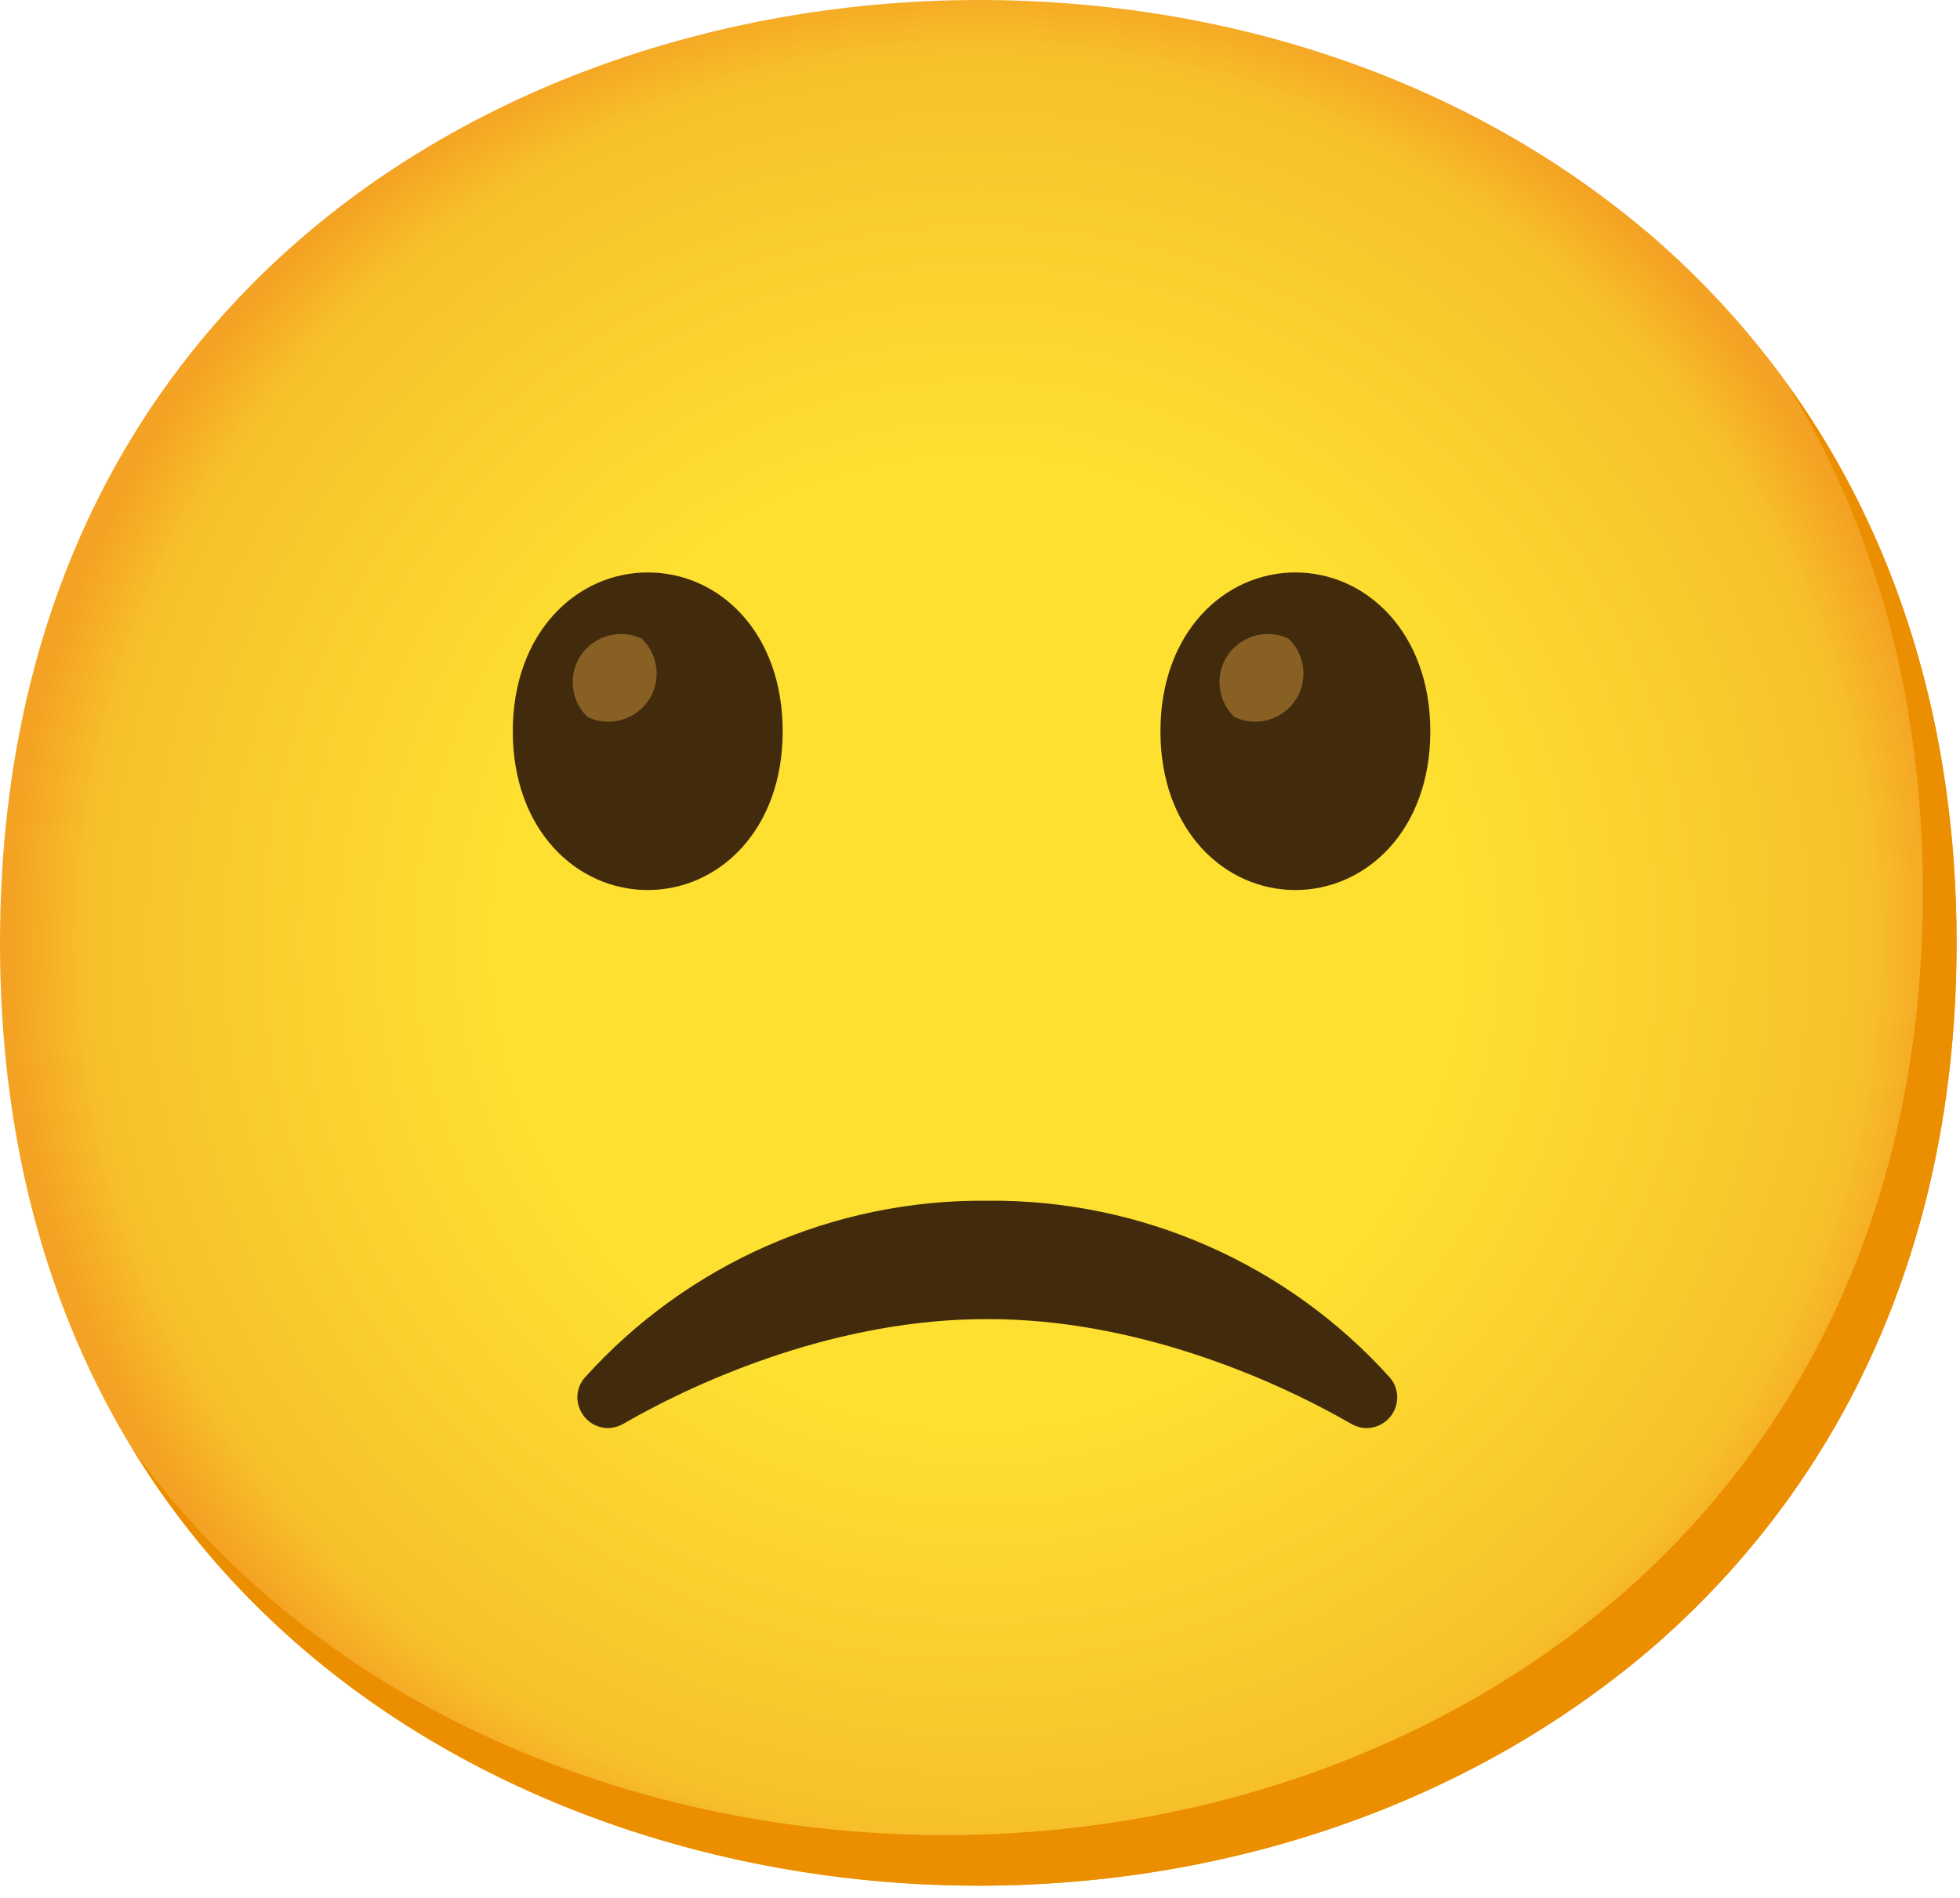 <svg width="95" height="92" viewBox="0 0 95 92" fill="none" xmlns="http://www.w3.org/2000/svg">
<path d="M47.417 91.4C24.608 91.4 0 77.093 0 45.7C0 14.307 24.608 0 47.417 0C60.089 0 71.779 4.169 80.445 11.773C89.847 20.111 94.834 31.884 94.834 45.7C94.834 59.516 89.847 71.207 80.445 79.546C71.779 87.149 60.007 91.4 47.417 91.4Z" fill="url(#paint0_radial_617_39589)"/>
<path d="M86.57 18.534C90.927 25.565 93.2 33.937 93.2 43.248C93.2 57.064 88.213 68.755 78.811 77.094C70.146 84.697 58.373 88.948 45.783 88.948C31.019 88.948 15.534 82.939 6.395 70.194C15.191 84.632 31.738 91.401 47.418 91.401C60.008 91.401 71.781 87.15 80.447 79.546C89.848 71.208 94.835 59.517 94.835 45.701C94.835 35.285 91.998 26.031 86.57 18.534Z" fill="#EB8F00"/>
<path d="M31.396 27.747C27.97 27.747 24.855 30.641 24.855 35.448C24.855 40.255 27.97 43.141 31.396 43.141C34.829 43.141 37.936 40.247 37.936 35.448C37.936 30.649 34.862 27.747 31.396 27.747Z" fill="#422B0D"/>
<path d="M31.109 30.96C29.948 30.404 28.55 30.894 27.986 32.055C27.552 32.962 27.749 34.05 28.476 34.753C29.637 35.309 31.035 34.818 31.599 33.657C32.032 32.75 31.836 31.663 31.109 30.96Z" fill="#896024"/>
<path d="M62.786 27.747C59.361 27.747 56.246 30.641 56.246 35.448C56.246 40.255 59.361 43.141 62.786 43.141C66.212 43.141 69.327 40.247 69.327 35.448C69.327 30.649 66.212 27.747 62.786 27.747Z" fill="#422B0D"/>
<path d="M62.46 30.96C61.299 30.404 59.901 30.894 59.337 32.055C58.904 32.962 59.1 34.05 59.828 34.753C60.989 35.309 62.387 34.818 62.951 33.657C63.384 32.75 63.188 31.663 62.46 30.96Z" fill="#896024"/>
<path d="M47.889 58.2C55.304 58.135 62.4 61.258 67.362 66.768C67.739 67.201 67.829 67.814 67.591 68.338C67.354 68.869 66.831 69.212 66.251 69.221C65.989 69.221 65.728 69.147 65.499 69.016C61.558 66.752 54.969 63.939 47.905 63.939H47.791C40.736 63.939 34.138 66.752 30.206 69.016C29.977 69.147 29.715 69.221 29.454 69.221C28.873 69.212 28.358 68.869 28.121 68.338C27.876 67.814 27.966 67.201 28.35 66.768C33.312 61.258 40.4 58.135 47.815 58.2" fill="#422B0D"/>
<defs>
<radialGradient id="paint0_radial_617_39589" cx="0" cy="0" r="1" gradientUnits="userSpaceOnUse" gradientTransform="translate(47.417 45.7) scale(46.566 46.566)">
<stop offset="0.5" stop-color="#FDE030"/>
<stop offset="0.92" stop-color="#F7C02B"/>
<stop offset="1" stop-color="#F4A223"/>
</radialGradient>
</defs>
</svg>
